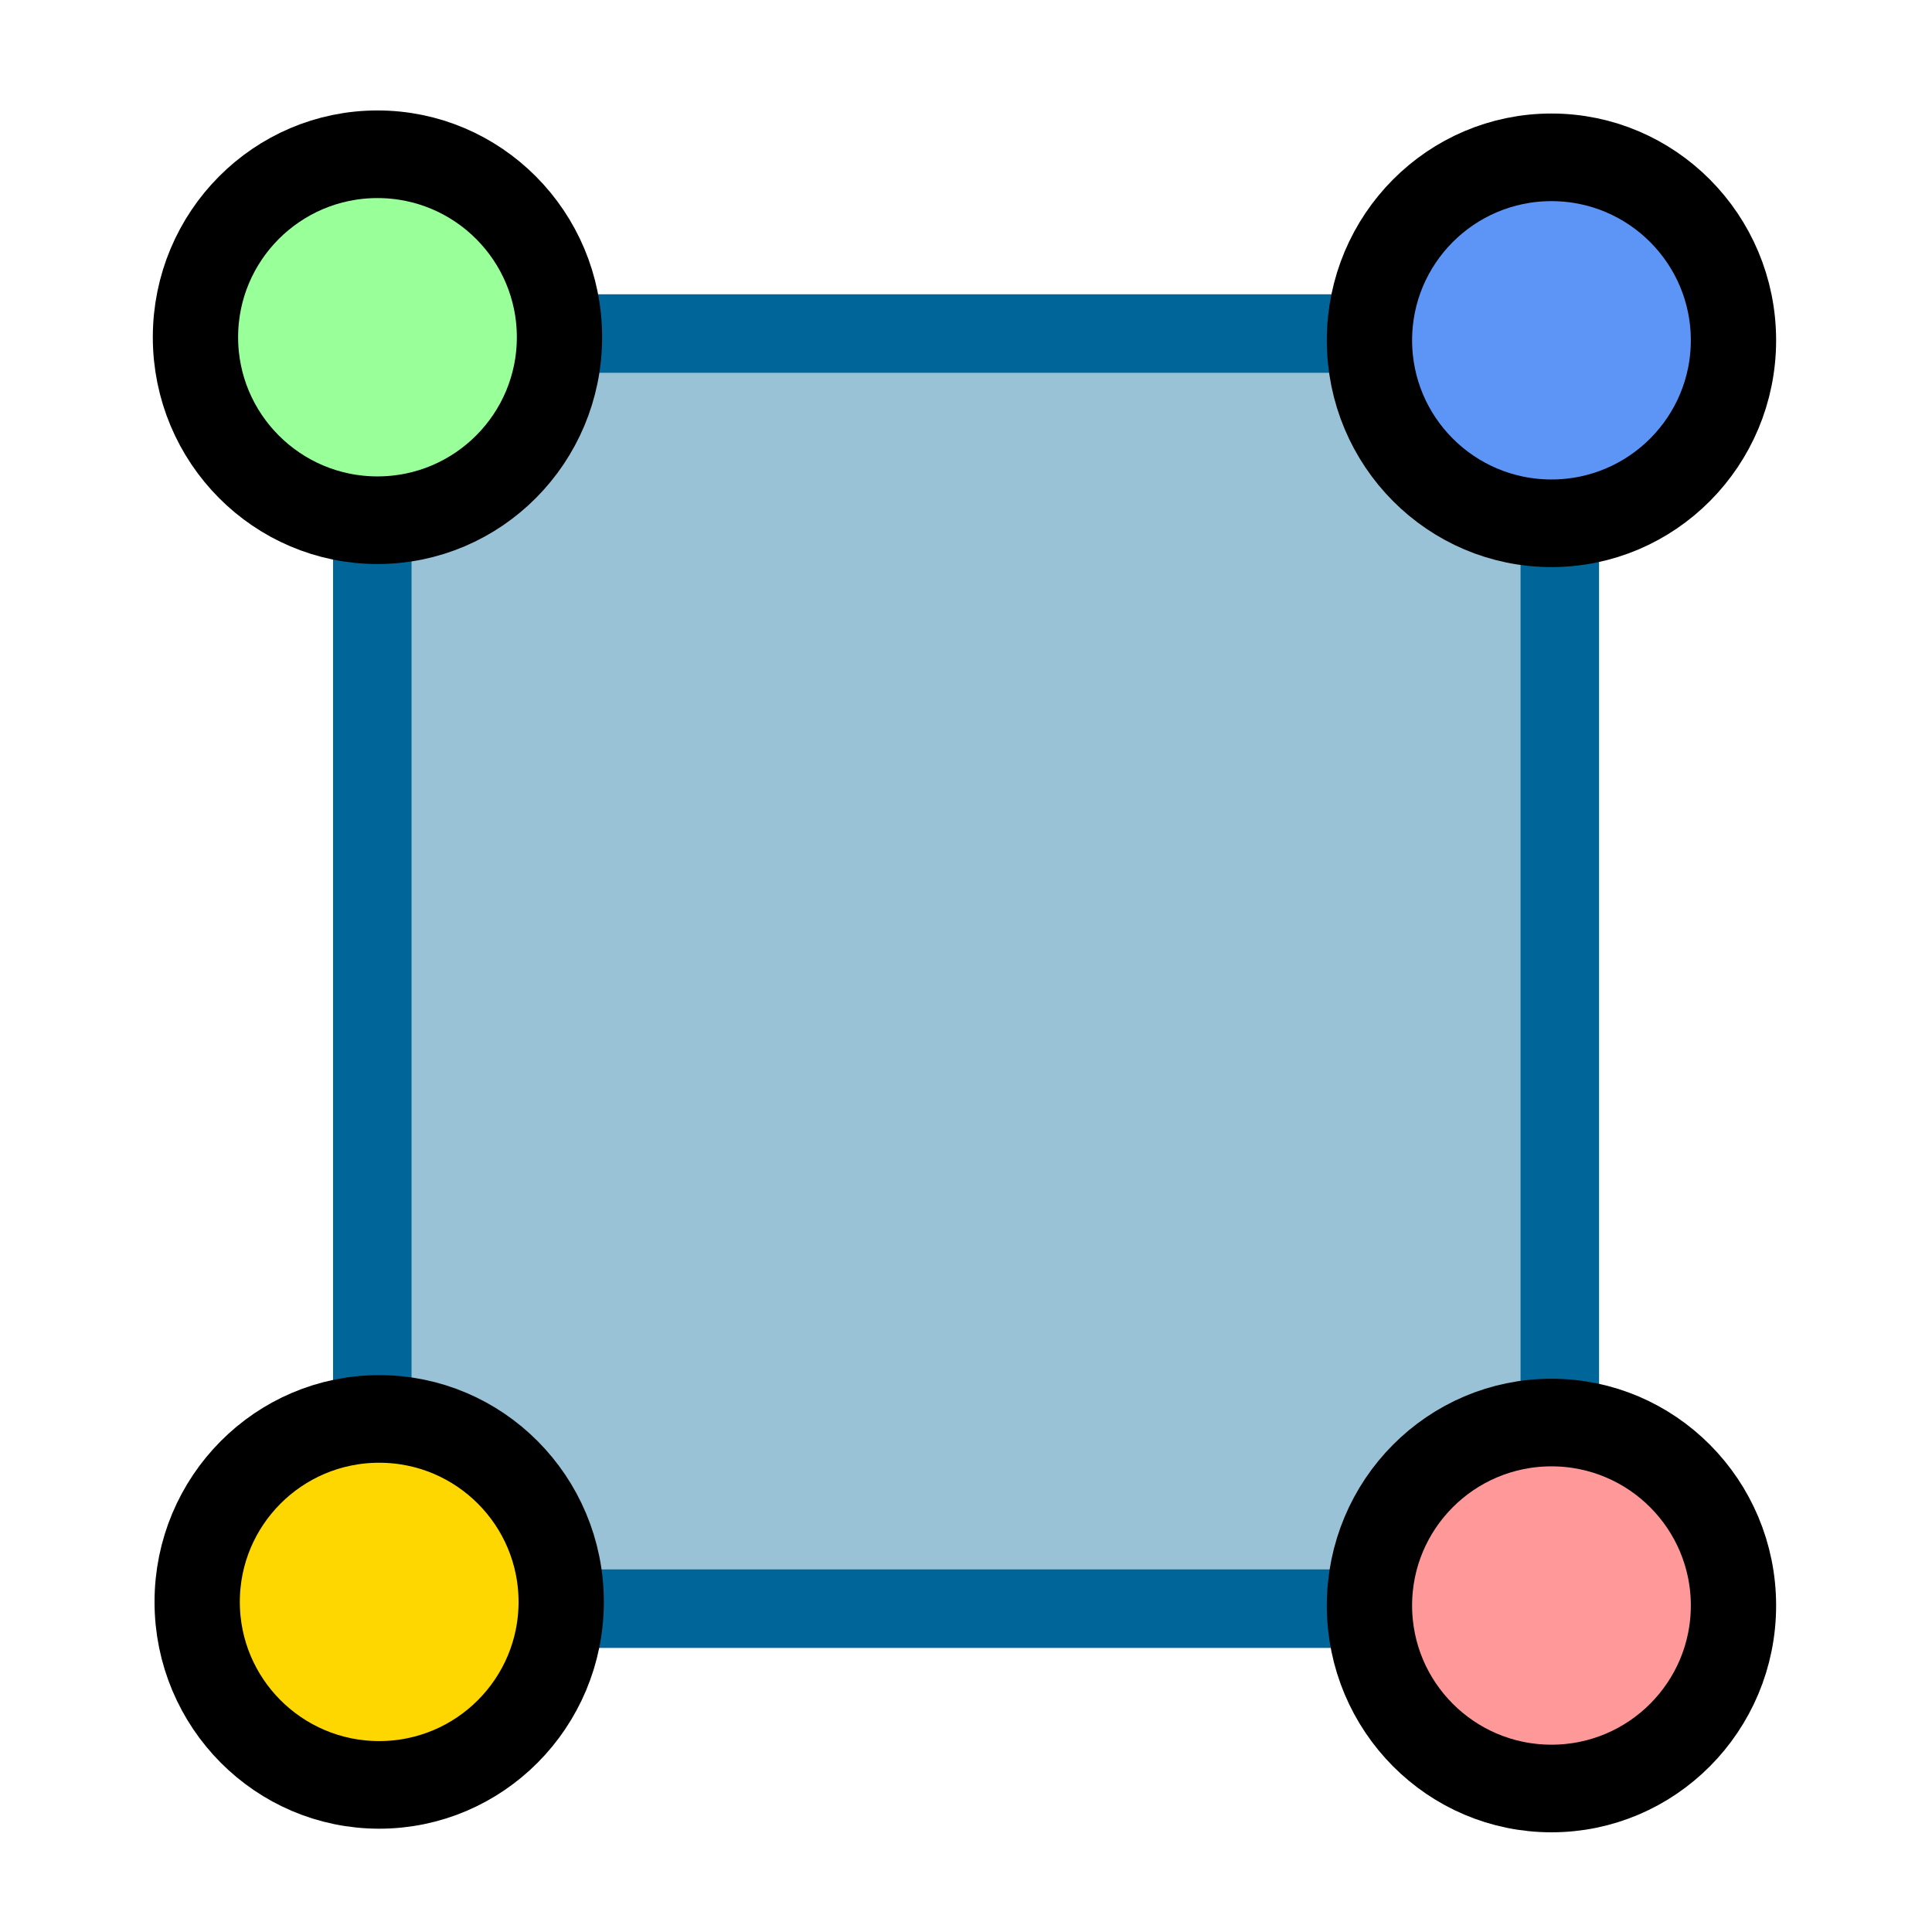 <?xml version="1.0" encoding="UTF-8" standalone="no"?>
<!-- Created with Inkscape (http://www.inkscape.org/) -->

<svg
   xmlns:dc="http://purl.org/dc/elements/1.1/"
   xmlns:cc="http://creativecommons.org/ns#"
   xmlns:rdf="http://www.w3.org/1999/02/22-rdf-syntax-ns#"
   xmlns:svg="http://www.w3.org/2000/svg"
   xmlns="http://www.w3.org/2000/svg"
   xmlns:sodipodi="http://sodipodi.sourceforge.net/DTD/sodipodi-0.dtd"
   xmlns:inkscape="http://www.inkscape.org/namespaces/inkscape"
   id="svg2"
   version="1.1"
   inkscape:version="0.48.2 r9819"
   width="512"
   height="512"
   sodipodi:docname="properties_object.svg">
  <defs
     id="defs6" />
  <sodipodi:namedview
     pagecolor="#ffffff"
     bordercolor="#666666"
     borderopacity="1"
     objecttolerance="10"
     gridtolerance="10"
     guidetolerance="10"
     inkscape:pageopacity="0"
     inkscape:pageshadow="2"
     inkscape:window-width="1680"
     inkscape:window-height="988"
     id="namedview4"
     showgrid="false"
     inkscape:zoom="1.2291666"
     inkscape:cx="12.033066"
     inkscape:cy="246.51519"
     inkscape:window-x="1358"
     inkscape:window-y="-8"
     inkscape:window-maximized="1"
     inkscape:current-layer="svg2" />
  <g
     id="g3802"
     transform="matrix(23.912,0,0,23.912,-30.702,-41.427)">
    <rect
       y="5.429"
       x="5.41"
       height="14.132"
       width="13.161"
       id="rect2987"
       style="fill:#99c2d6;fill-opacity:1;fill-rule:nonzero;stroke:#006699;stroke-width:0.87;stroke-linecap:round;stroke-linejoin:miter;stroke-miterlimit:4;stroke-opacity:1;stroke-dasharray:none" />
    <path
       transform="matrix(0.844,0,0,0.867,0.833,0.444)"
       d="m 7.881,5.797 c 0,1.292 -1.07,2.339 -2.39,2.339 -1.32,0 -2.39,-1.047 -2.39,-2.339 0,-1.292 1.07,-2.339 2.39,-2.339 1.32,0 2.39,1.047 2.39,2.339 z"
       sodipodi:ry="2.3389831"
       sodipodi:rx="2.3898306"
       sodipodi:cy="5.7966104"
       sodipodi:cx="5.4915257"
       id="path3757"
       style="fill:#99ff99;fill-opacity:1;fill-rule:nonzero;stroke:#000000;stroke-width:1.12;stroke-linecap:round;stroke-linejoin:miter;stroke-miterlimit:4;stroke-opacity:1;stroke-dasharray:none"
       sodipodi:type="arc" />
    <path
       transform="matrix(0.844,0,0,0.867,13.844,0.478)"
       d="m 7.881,5.797 c 0,1.292 -1.07,2.339 -2.39,2.339 -1.32,0 -2.39,-1.047 -2.39,-2.339 0,-1.292 1.07,-2.339 2.39,-2.339 1.32,0 2.39,1.047 2.39,2.339 z"
       sodipodi:ry="2.3389831"
       sodipodi:rx="2.3898306"
       sodipodi:cy="5.7966104"
       sodipodi:cx="5.4915257"
       id="path3757-1"
       style="fill:#5c95f5;fill-opacity:1;fill-rule:nonzero;stroke:#000000;stroke-width:1.12;stroke-linecap:round;stroke-linejoin:miter;stroke-miterlimit:4;stroke-opacity:1;stroke-dasharray:none"
       sodipodi:type="arc" />
    <path
       transform="matrix(0.844,0,0,0.867,13.844,14.5)"
       d="m 7.881,5.797 c 0,1.292 -1.07,2.339 -2.39,2.339 -1.32,0 -2.39,-1.047 -2.39,-2.339 0,-1.292 1.07,-2.339 2.39,-2.339 1.32,0 2.39,1.047 2.39,2.339 z"
       sodipodi:ry="2.3389831"
       sodipodi:rx="2.3898306"
       sodipodi:cy="5.7966104"
       sodipodi:cx="5.4915257"
       id="path3757-1-7"
       style="fill:#ff9999;fill-opacity:1;fill-rule:nonzero;stroke:#000000;stroke-width:1.12;stroke-linecap:round;stroke-linejoin:miter;stroke-miterlimit:4;stroke-opacity:1;stroke-dasharray:none"
       sodipodi:type="arc" />
    <path
       transform="matrix(0.844,0,0,0.867,0.852,14.46)"
       d="m 7.881,5.797 c 0,1.292 -1.07,2.339 -2.39,2.339 -1.32,0 -2.39,-1.047 -2.39,-2.339 0,-1.292 1.07,-2.339 2.39,-2.339 1.32,0 2.39,1.047 2.39,2.339 z"
       sodipodi:ry="2.3389831"
       sodipodi:rx="2.3898306"
       sodipodi:cy="5.7966104"
       sodipodi:cx="5.4915257"
       id="path3757-1-4"
       style="fill:#ffd700;fill-opacity:1;fill-rule:nonzero;stroke:#000000;stroke-width:1.12;stroke-linecap:round;stroke-linejoin:miter;stroke-miterlimit:4;stroke-opacity:1;stroke-dasharray:none"
       sodipodi:type="arc" />
  </g>
</svg>
